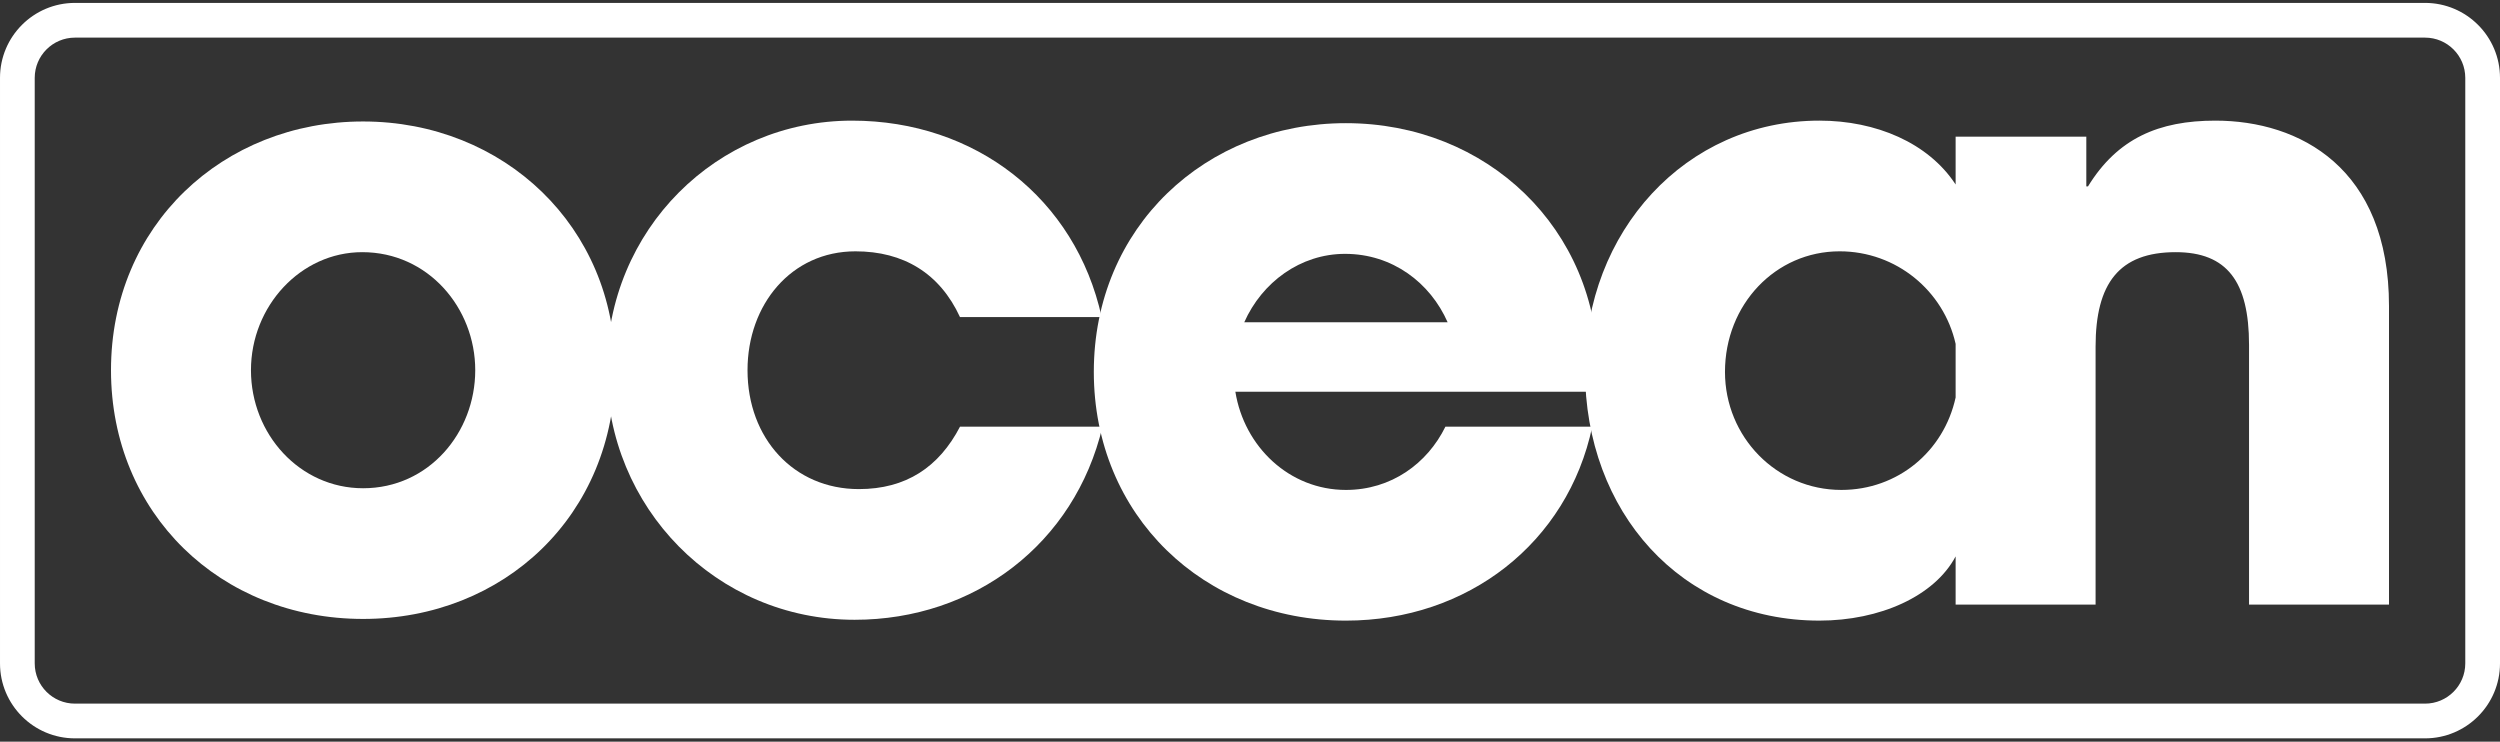 <svg clip-rule="evenodd" fill-rule="evenodd" stroke-linejoin="round" stroke-miterlimit="2" viewBox="0 0 600 178" xmlns="http://www.w3.org/2000/svg"><rect x="0" y="0" width="600" height="178" fill="#333333" stroke="none"/><g fill="#fff"><path d="m600 18.685c0-9.928-8.06-17.988-17.989-17.988h-564.022c-9.929 0-17.989 8.06-17.989 17.988v140.531c0 9.928 8.06 17.989 17.989 17.989h564.022c9.929 0 17.989-8.061 17.989-17.989zm-8.333 0v140.531c0 5.329-4.327 9.655-9.656 9.655h-564.022c-5.329 0-9.656-4.326-9.656-9.655v-140.531c0-5.328 4.327-9.655 9.656-9.655h564.022c5.329 0 9.656 4.327 9.656 9.655z"/><path d="m147.648 88.445c0-33.996-26.711-59.29-60.504-59.29-33.591 0-60.504 24.89-60.504 59.695 0 34.4 26.306 59.694 60.504 59.694 33.793 0 60.504-24.889 60.504-60.099zm-60.504 28.734c-15.177 0-26.913-12.95-26.913-28.329s11.938-28.33 26.71-28.33c15.784 0 27.116 13.355 27.116 28.33 0 14.974-11.13 28.329-26.913 28.329z" fill-rule="nonzero"/><path d="m383.328 94.018h-86.841c2.129 13.199 12.954 23.566 26.533 23.566 10.872 0 19.536-6.337 23.876-15.177h35.237c-5.889 27.871-29.845 46.542-59.113 46.542-34.198 0-60.504-25.294-60.504-59.695 0-34.805 26.913-59.694 60.504-59.694 33.793 0 60.504 25.294 60.504 59.29 0 1.75-.066 3.474-.196 5.168zm-35.894-16.669h-48.813c4.259-9.611 13.482-16.424 24.196-16.424 11.379 0 20.444 6.941 24.617 16.424z"/><g fill-rule="nonzero"><path d="m264.395 76.101c-6.273-28.532-30.353-47.148-59.897-47.148-32.377 0-58.885 26.103-58.885 59.694 0 33.186 26.306 60.1 59.492 60.1 28.735 0 52.815-18.212 59.492-46.34h-34.197c-5.059 9.713-12.951 14.975-24.283 14.975-15.581 0-26.711-12.142-26.711-28.532 0-15.784 10.523-28.532 25.902-28.532 11.534 0 20.235 5.261 25.092 15.783z"/><path d="m469.35 133.537v11.567h33.591v-61.92c0-15.177 5.666-22.664 19.224-22.664 12.343 0 17.604 7.082 17.604 22.259v62.325h33.591v-71.633c0-33.186-21.449-44.518-41.685-44.518-13.557 0-23.473 4.249-30.555 15.783h-.405v-11.938h-31.365v11.481c-6.562-10.024-19.135-15.326-32.69-15.326-32.175 0-56.255 26.711-56.255 59.897 0 33.995 23.069 60.099 56.255 60.099 14.485 0 27.608-5.837 32.69-15.412zm0-51.001v12.858c-2.815 12.902-13.849 22.19-27.429 22.19-15.581 0-27.925-12.748-27.925-28.33 0-16.188 12.141-28.936 27.52-28.936 13.614 0 24.969 9.483 27.834 22.218z"/></g></g></svg>